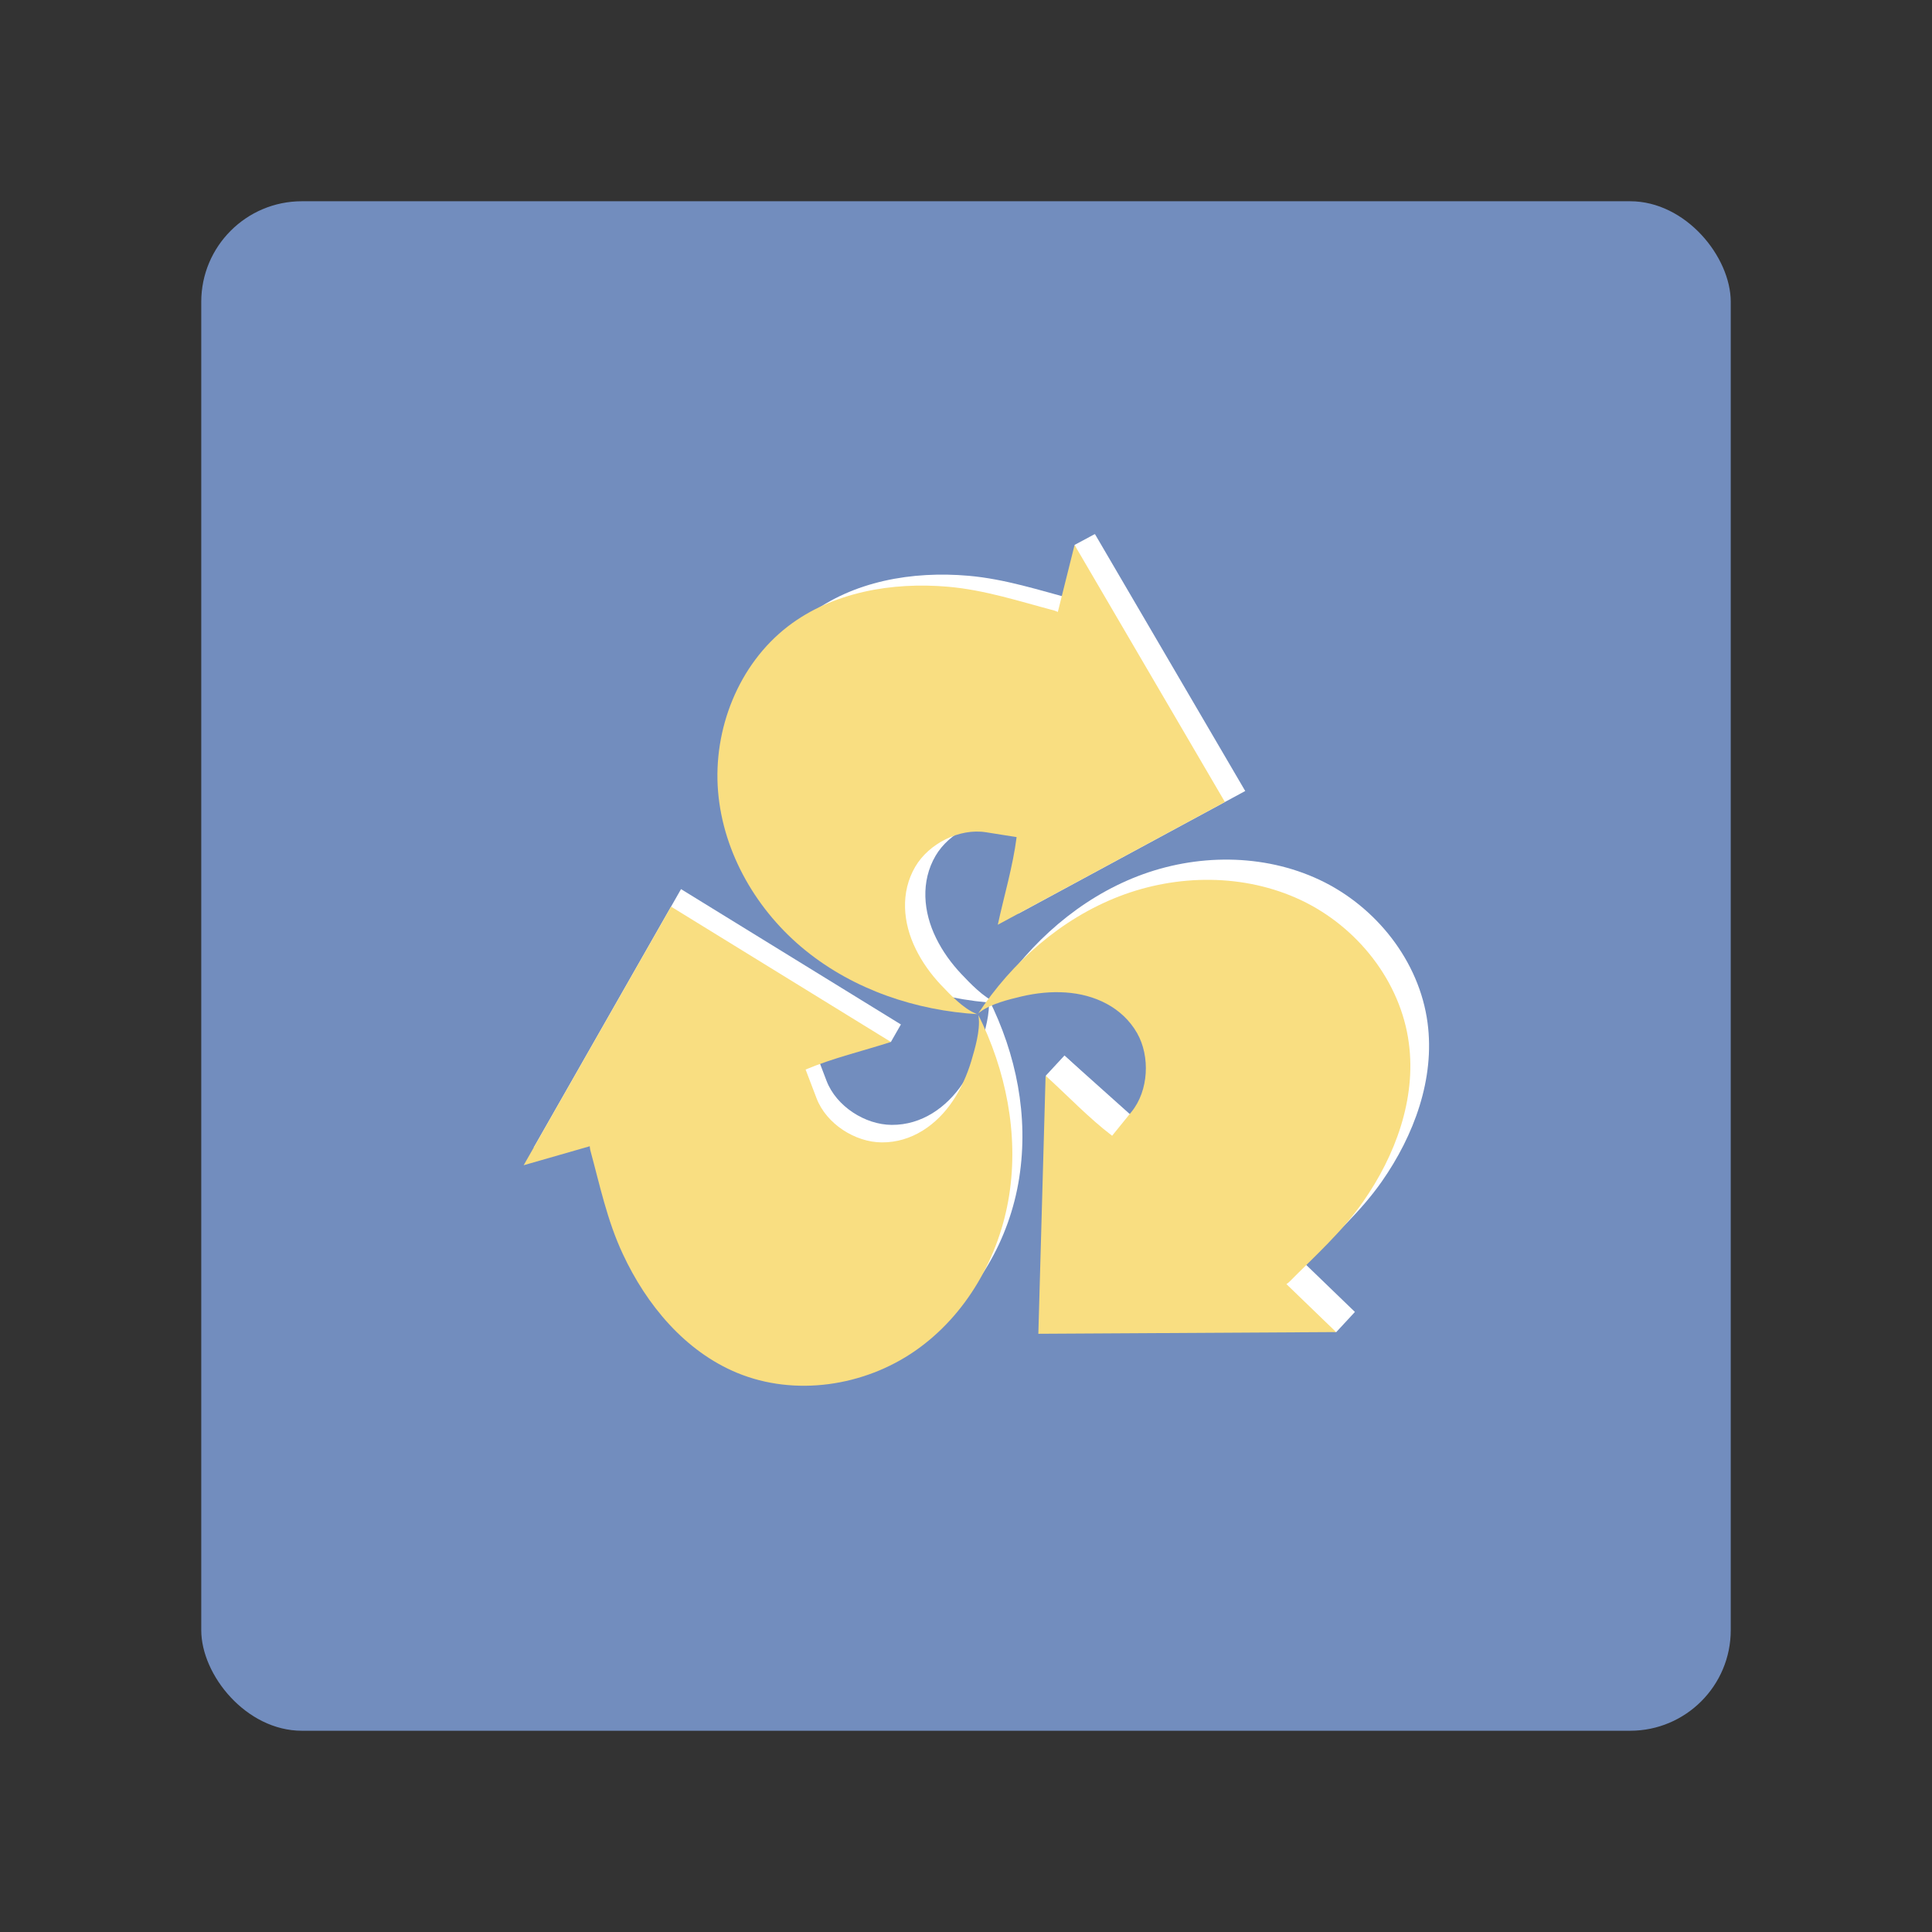 <?xml version="1.0" encoding="UTF-8"?><svg id="a" xmlns="http://www.w3.org/2000/svg" width="192" height="192" viewBox="0 0 192 192"><rect x="0" y="0" width="192" height="192" fill="#333333" stroke="none"/><g id="b"><g id="c"><rect x="20" y="20" width="152" height="152" rx="10" ry="10" style="fill:#728dbe;"/><polygon points="88.54 103.54 89.53 101.81 85.86 101.55 85.5 103.36 88.54 103.54" style="fill:#fff;"/><polygon points="106.78 54.16 108.81 53.07 108.53 58.01 106.78 54.16" style="fill:#fff;"/><path d="m129.72,125.62c1.67,1.61,3.29,3.17,4.92,4.75-9.88.06-19.72.11-29.59.17.24-8.53.48-17.06.72-25.65,2.18,1.97,4.27,4.19,6.61,5.97l1.93-2.38c1.71-2.11,1.86-5.51.56-7.81-1.47-2.58-4.23-3.86-7.12-4.05-1.46-.1-2.93.06-4.35.39-1.27.3-3.07.74-4.13,1.54-.08.06-.17.12-.23.21,3.4-5.17,8.27-9.46,14.04-11.69s12.46-2.27,18.06.37c5.6,2.64,9.92,8.07,10.73,14.21.74,5.55-1.34,11.18-4.55,15.77-2.1,3-4.78,5.39-7.33,7.96-.08.08-.18.14-.29.23Z" style="fill:#fff;"/><polygon points="103.93 106.9 105.78 104.9 132.78 129.07 134.65 130.38 132.79 132.39 107.27 124.42 103.93 106.9" style="fill:#fff;"/><path d="m59.61,112.17c-2.23.64-4.39,1.26-6.58,1.89,4.89-8.58,9.76-17.13,14.65-25.7,7.27,4.47,14.53,8.94,21.85,13.45-2.8.9-5.77,1.6-8.48,2.74l1.09,2.86c.97,2.54,3.84,4.37,6.48,4.38,2.97.02,5.46-1.73,7.07-4.14.81-1.21,1.41-2.56,1.83-3.96.37-1.25.89-3.03.73-4.34-.01-.1.04,0-.01-.1,2.77,5.53,4,11.69,3.05,17.8s-4.26,11.93-9.35,15.46c-5.09,3.53-11.95,4.55-17.67,2.19-5.18-2.14-9.02-6.75-11.38-11.83-1.55-3.31-2.28-6.83-3.23-10.32-.03-.11-.03-.22-.05-.37Z" style="fill:#fff;"/><path d="m107.15,59.71c.56-2.25,1.11-4.43,1.66-6.64,4.99,8.53,9.96,17.02,14.94,25.54-7.51,4.06-15.01,8.11-22.57,12.2.62-2.87,1.5-5.79,1.87-8.71l-3.03-.48c-2.68-.43-5.7,1.14-7.04,3.42-1.5,2.56-1.23,5.6.05,8.19.64,1.31,1.51,2.51,2.51,3.57.9.95,2.18,2.29,3.39,2.81.1.04.19.09.3.09-6.18-.36-12.33-2.43-17.14-6.32-4.82-3.89-8.2-9.66-8.71-15.82-.51-6.17,2.03-12.62,6.94-16.4,4.44-3.41,10.35-4.43,15.93-3.94,3.64.32,7.05,1.44,10.56,2.37.11.03.21.08.35.14Z" style="fill:#fff;"/><path d="m127.86,127.63c1.67,1.61,3.29,3.17,4.92,4.75-9.88.06-19.72.11-29.59.17.24-8.53.48-17.06.72-25.65,2.18,1.97,4.27,4.19,6.61,5.97l1.93-2.38c1.71-2.11,1.86-5.51.56-7.81-1.47-2.58-4.23-3.86-7.12-4.05-1.46-.1-2.93.06-4.35.39-1.27.3-3.07.74-4.13,1.54-.08.06-.17.12-.23.21,3.4-5.17,8.27-9.46,14.04-11.69s12.46-2.27,18.06.37c5.6,2.64,9.92,8.07,10.73,14.21.74,5.55-1.34,11.18-4.55,15.77-2.1,3-4.78,5.39-7.33,7.96-.08.08-.18.14-.29.23Z" style="fill:#f9de81;"/><path d="m58.62,113.91c-2.23.64-4.39,1.26-6.58,1.89,4.89-8.58,9.76-17.13,14.65-25.7,7.27,4.47,14.53,8.94,21.85,13.45-2.8.9-5.77,1.6-8.48,2.74l1.09,2.86c.97,2.54,3.84,4.37,6.48,4.38,2.97.02,5.46-1.73,7.07-4.14.81-1.21,1.41-2.56,1.83-3.96.37-1.25.89-3.03.73-4.34-.01-.1-.02-.21-.07-.3,2.77,5.53,4.06,11.89,3.1,18s-4.26,11.93-9.35,15.46c-5.09,3.53-11.95,4.55-17.67,2.19-5.18-2.14-9.02-6.75-11.38-11.83-1.55-3.31-2.28-6.83-3.23-10.32-.03-.11-.03-.22-.05-.37Z" style="fill:#f9de81;"/><path d="m105.13,60.8c.56-2.25,1.11-4.43,1.66-6.64,4.99,8.53,9.96,17.02,14.94,25.54-7.51,4.06-15.01,8.11-22.57,12.2.62-2.87,1.5-5.79,1.87-8.71l-3.03-.48c-2.68-.43-5.7,1.14-7.04,3.42-1.5,2.56-1.23,5.6.05,8.19.64,1.31,1.51,2.51,2.51,3.57.9.95,2.18,2.29,3.39,2.81.1.04.19.09.3.09-6.18-.36-12.33-2.43-17.14-6.32-4.82-3.89-8.2-9.66-8.71-15.82-.51-6.17,2.03-12.62,6.94-16.4,4.44-3.41,10.35-4.43,15.93-3.94,3.64.32,7.05,1.44,10.56,2.37.11.03.21.08.35.14Z" style="fill:#f9de81;"/></g></g></svg>